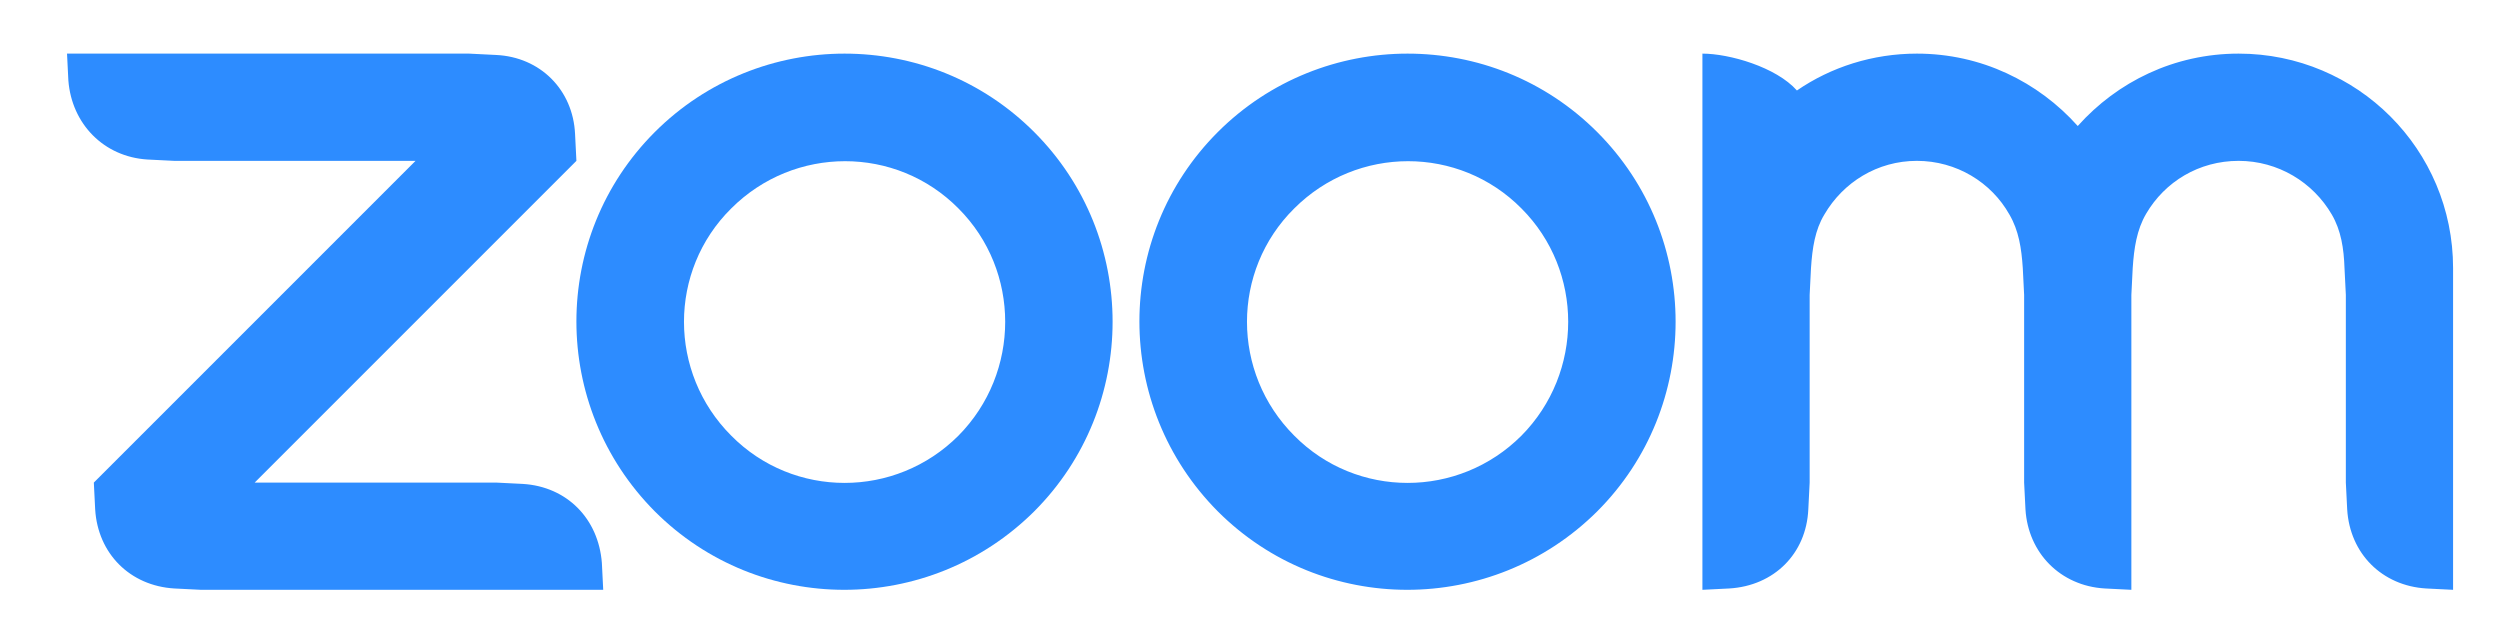 <svg version="1.1" id="Layer_1" xmlns="http://www.w3.org/2000/svg" x="0" y="0" viewBox="0 0 373 95" xml:space="preserve"><style>.st0{fill:#2d8cff}</style><path class="st0" d="M154.3 19.7C146.5 11.9 136.3 8 126 8c-10.2 0-20.5 3.9-28.3 11.7-15.6 15.6-15.6 40.9 0 56.6 15.6 15.6 40.9 15.6 56.6 0 15.6-15.6 15.6-41 0-56.6zM143 65c-9.4 9.4-24.6 9.4-33.9 0-9.4-9.4-9.4-24.6 0-33.9 9.4-9.4 24.6-9.4 33.9 0 9.3 9.3 9.3 24.5 0 33.9z"/><path class="st0" d="M238.3 19.7C230.5 11.9 220.3 8 210 8c-10.2 0-20.5 3.9-28.3 11.7-15.6 15.6-15.6 40.9 0 56.6 15.6 15.6 40.9 15.6 56.6 0 15.6-15.6 15.6-41 0-56.6zM227 65c-9.4 9.4-24.6 9.4-33.9 0-9.4-9.4-9.4-24.6 0-33.9 9.4-9.4 24.6-9.4 33.9 0 9.3 9.3 9.3 24.5 0 33.9zM26 87.8l4 .2h60l-.2-4c-.5-6.6-5.2-11.4-11.8-11.8l-4-.2H38l48-48-.2-4C85.5 13.4 80.6 8.5 74 8.2L70 8H10l.2 4c.5 6.5 5.3 11.4 11.8 11.8l4 .2h36L14 72l.2 4c.4 6.6 5.2 11.4 11.8 11.8zM299.8 32c1.4 2.4 1.8 5 2 8l.2 4v28l.2 4c.4 6.5 5.2 11.4 11.8 11.8l4 .2V44l.2-4c.2-3 .6-5.7 2-8.1 2.8-4.8 7.9-7.9 13.8-7.9s11.1 3.2 13.9 8c1.4 2.4 1.8 5.1 1.9 8l.2 4v28l.2 4c.4 6.6 5.2 11.4 11.8 11.8l4 .2V40c0-17.7-14.3-32-32-32-9.6 0-18.1 4.2-24 10.8C304.1 12.2 295.6 8 286 8c-6.6 0-12.8 2-17.9 5.5C265 10 258 8 254 8v80l4-.2c6.7-.4 11.5-5.2 11.8-11.8l.2-4V44l.2-4c.2-3 .6-5.7 2-8 2.8-4.8 7.9-8 13.8-8s11.1 3.2 13.8 8z"/></svg>